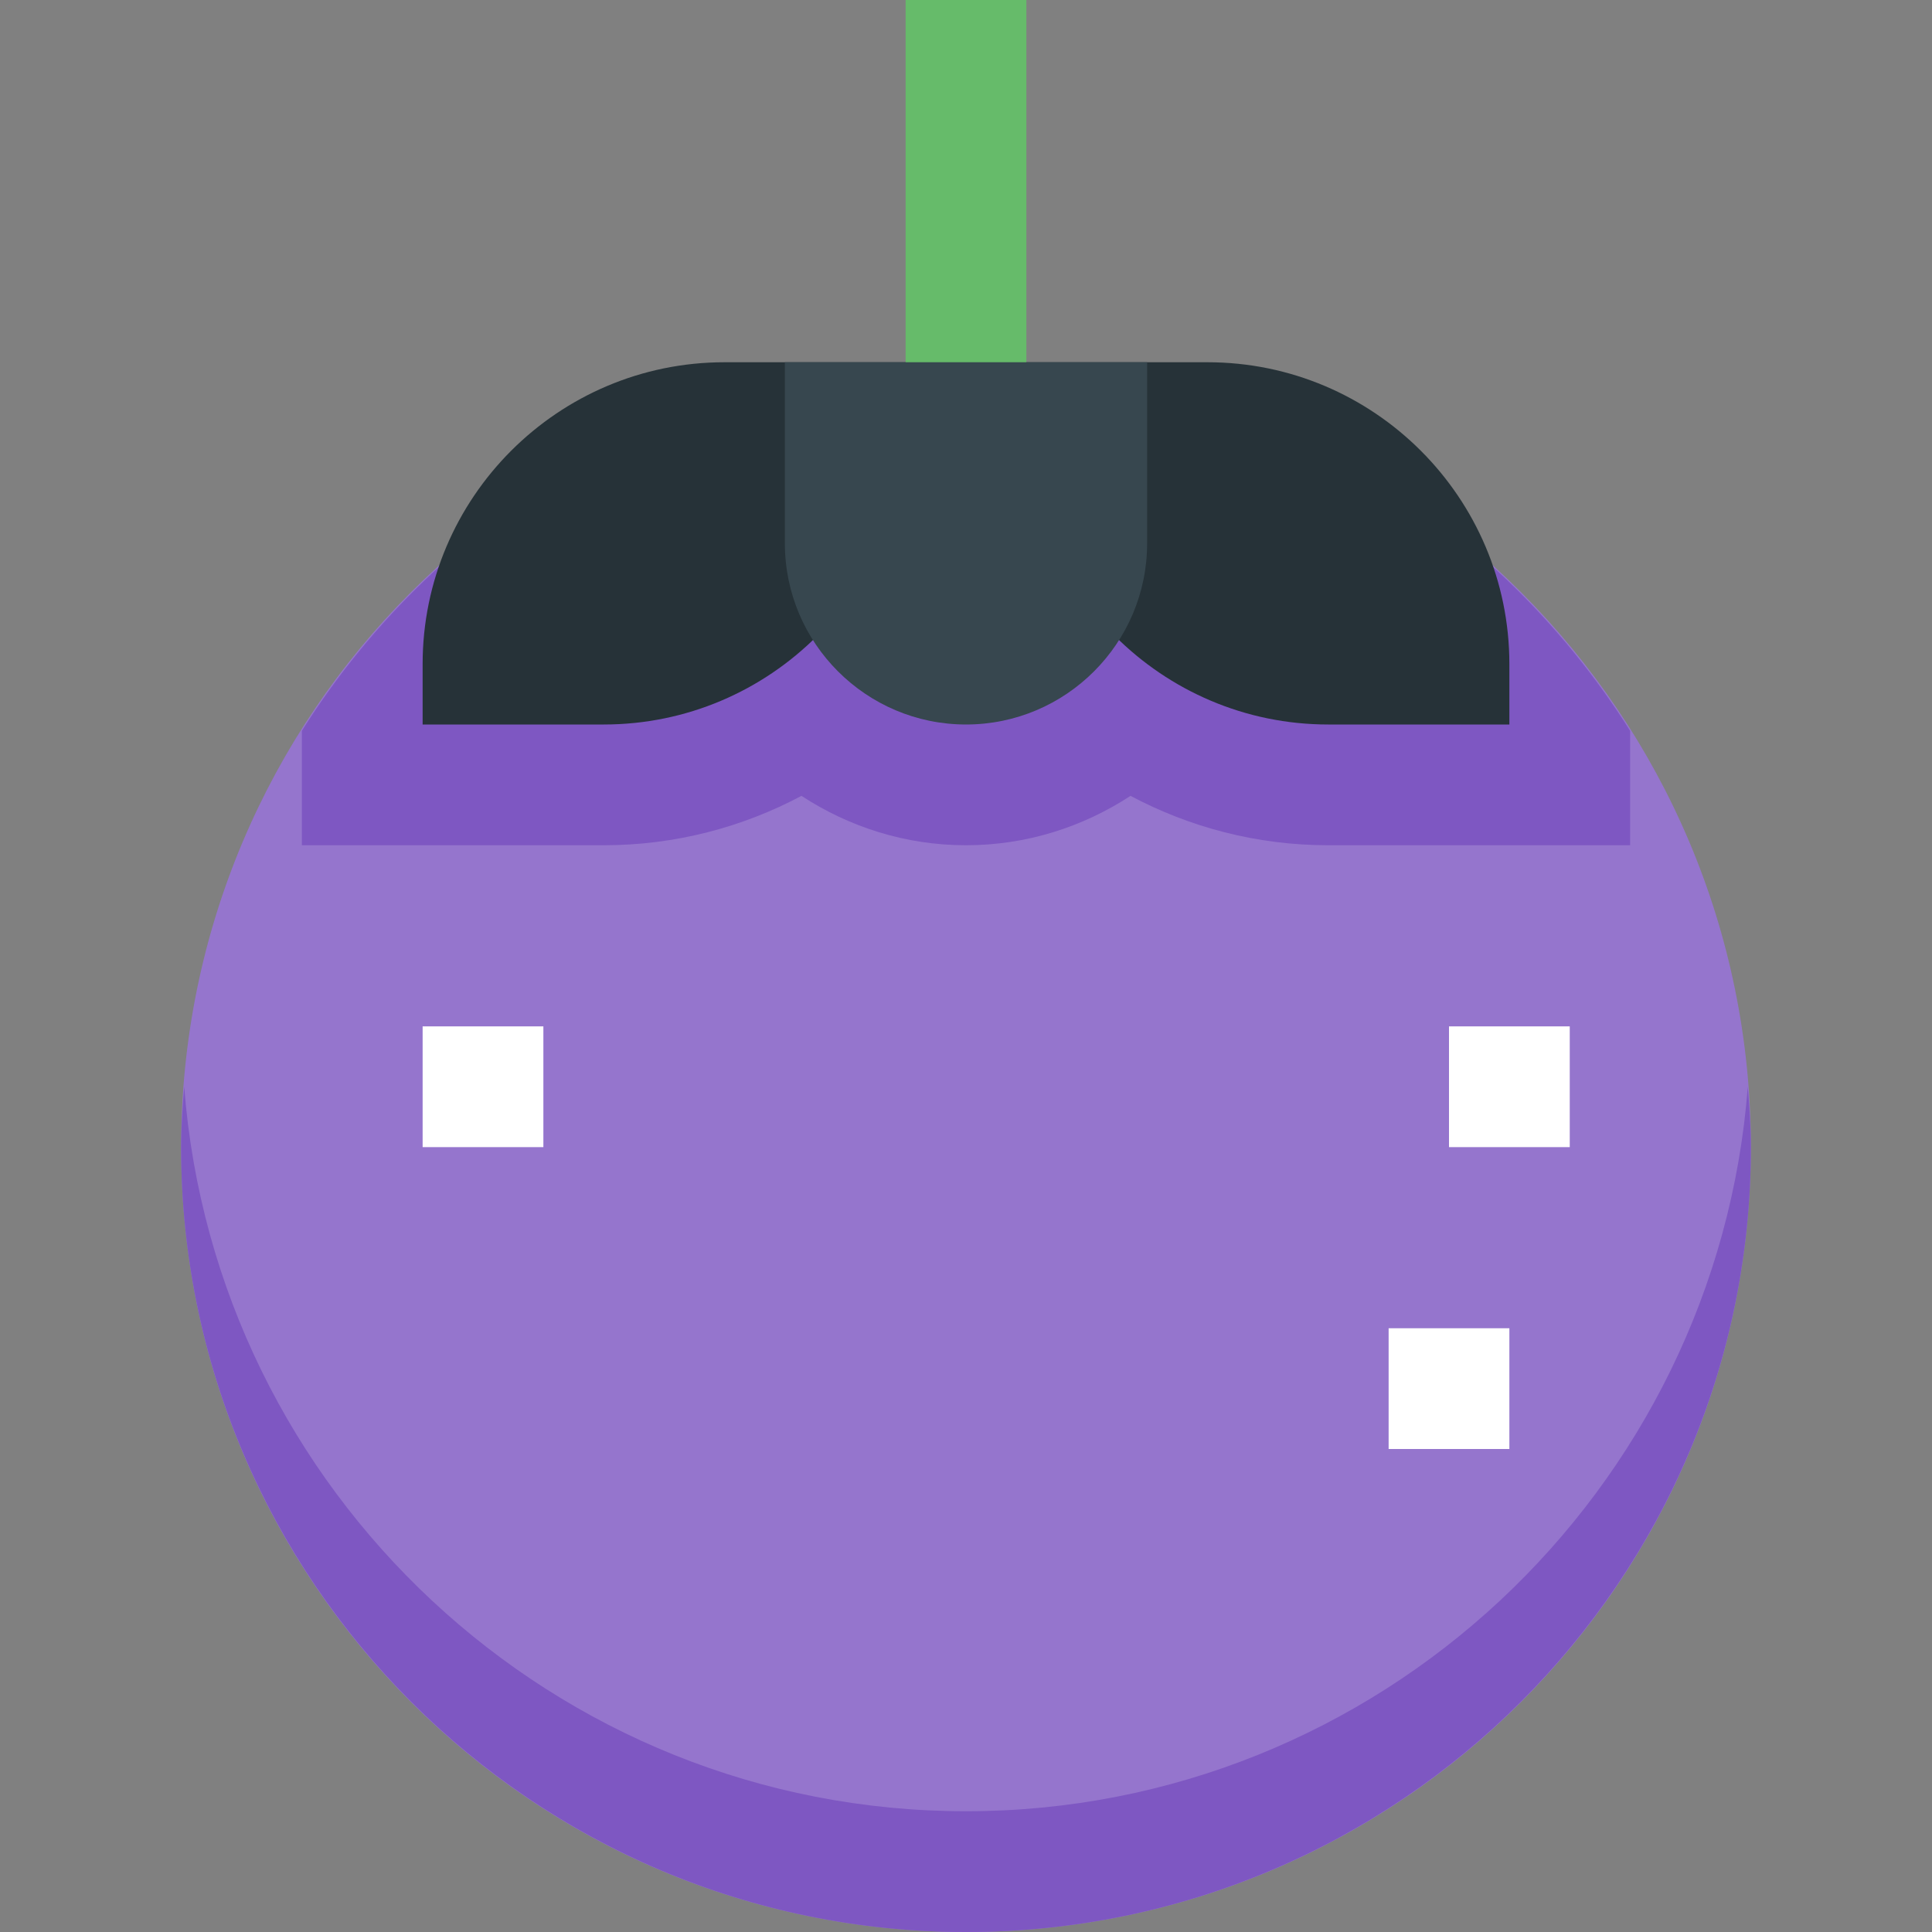 <svg height="512pt" viewBox="-48 0 512 512" width="512pt" xmlns="http://www.w3.org/2000/svg"><rect x="-48" y="0" width="512" height="512" fill="#808080" stroke="none"/><path d="m416 304c0 114.875-93.125 208-208 208s-208-93.125-208-208 93.125-208 208-208 208 93.125 208 208zm0 0" fill="#9575cd"/><path d="m384 193.664c-36.848-58.543-101.871-97.664-176-97.664s-139.152 39.121-176 97.664v30.336h80c18.93 0 36.754-4.77 52.398-13.09 12.562 8.211 27.504 13.09 43.602 13.09s31.039-4.879 43.602-13.09c15.645 8.32 33.469 13.09 52.398 13.09h80zm0 0" fill="#7e57c2"/><path d="m192 0h32v112h-32zm0 0" fill="#66bb6a"/><path d="m112 192h-48v-16c0-44.113 35.887-80 80-80h48v16c0 44.113-35.887 80-80 80zm0 0" fill="#263238"/><path d="m352 192h-48c-44.113 0-80-35.887-80-80v-16h48c44.113 0 80 35.887 80 80zm0 0" fill="#263238"/><path d="m208 192c-26.465 0-48-21.535-48-48v-48h96v48c0 26.465-21.535 48-48 48zm0 0" fill="#37474f"/><path d="m208 480c-109.281 0-198.961-84.785-207.184-192-.418 5.297-.816 10.594-.816 16 0 114.688 93.312 208 208 208s208-93.312 208-208c0-5.406-.398-10.703-.816-16-8.223 107.215-97.902 192-207.184 192zm0 0" fill="#7e57c2"/><g fill="#fff"><path d="m336 272h32v32h-32zm0 0"/><path d="m320 352h32v32h-32zm0 0"/><path d="m64 272h32v32h-32zm0 0"/></g></svg>